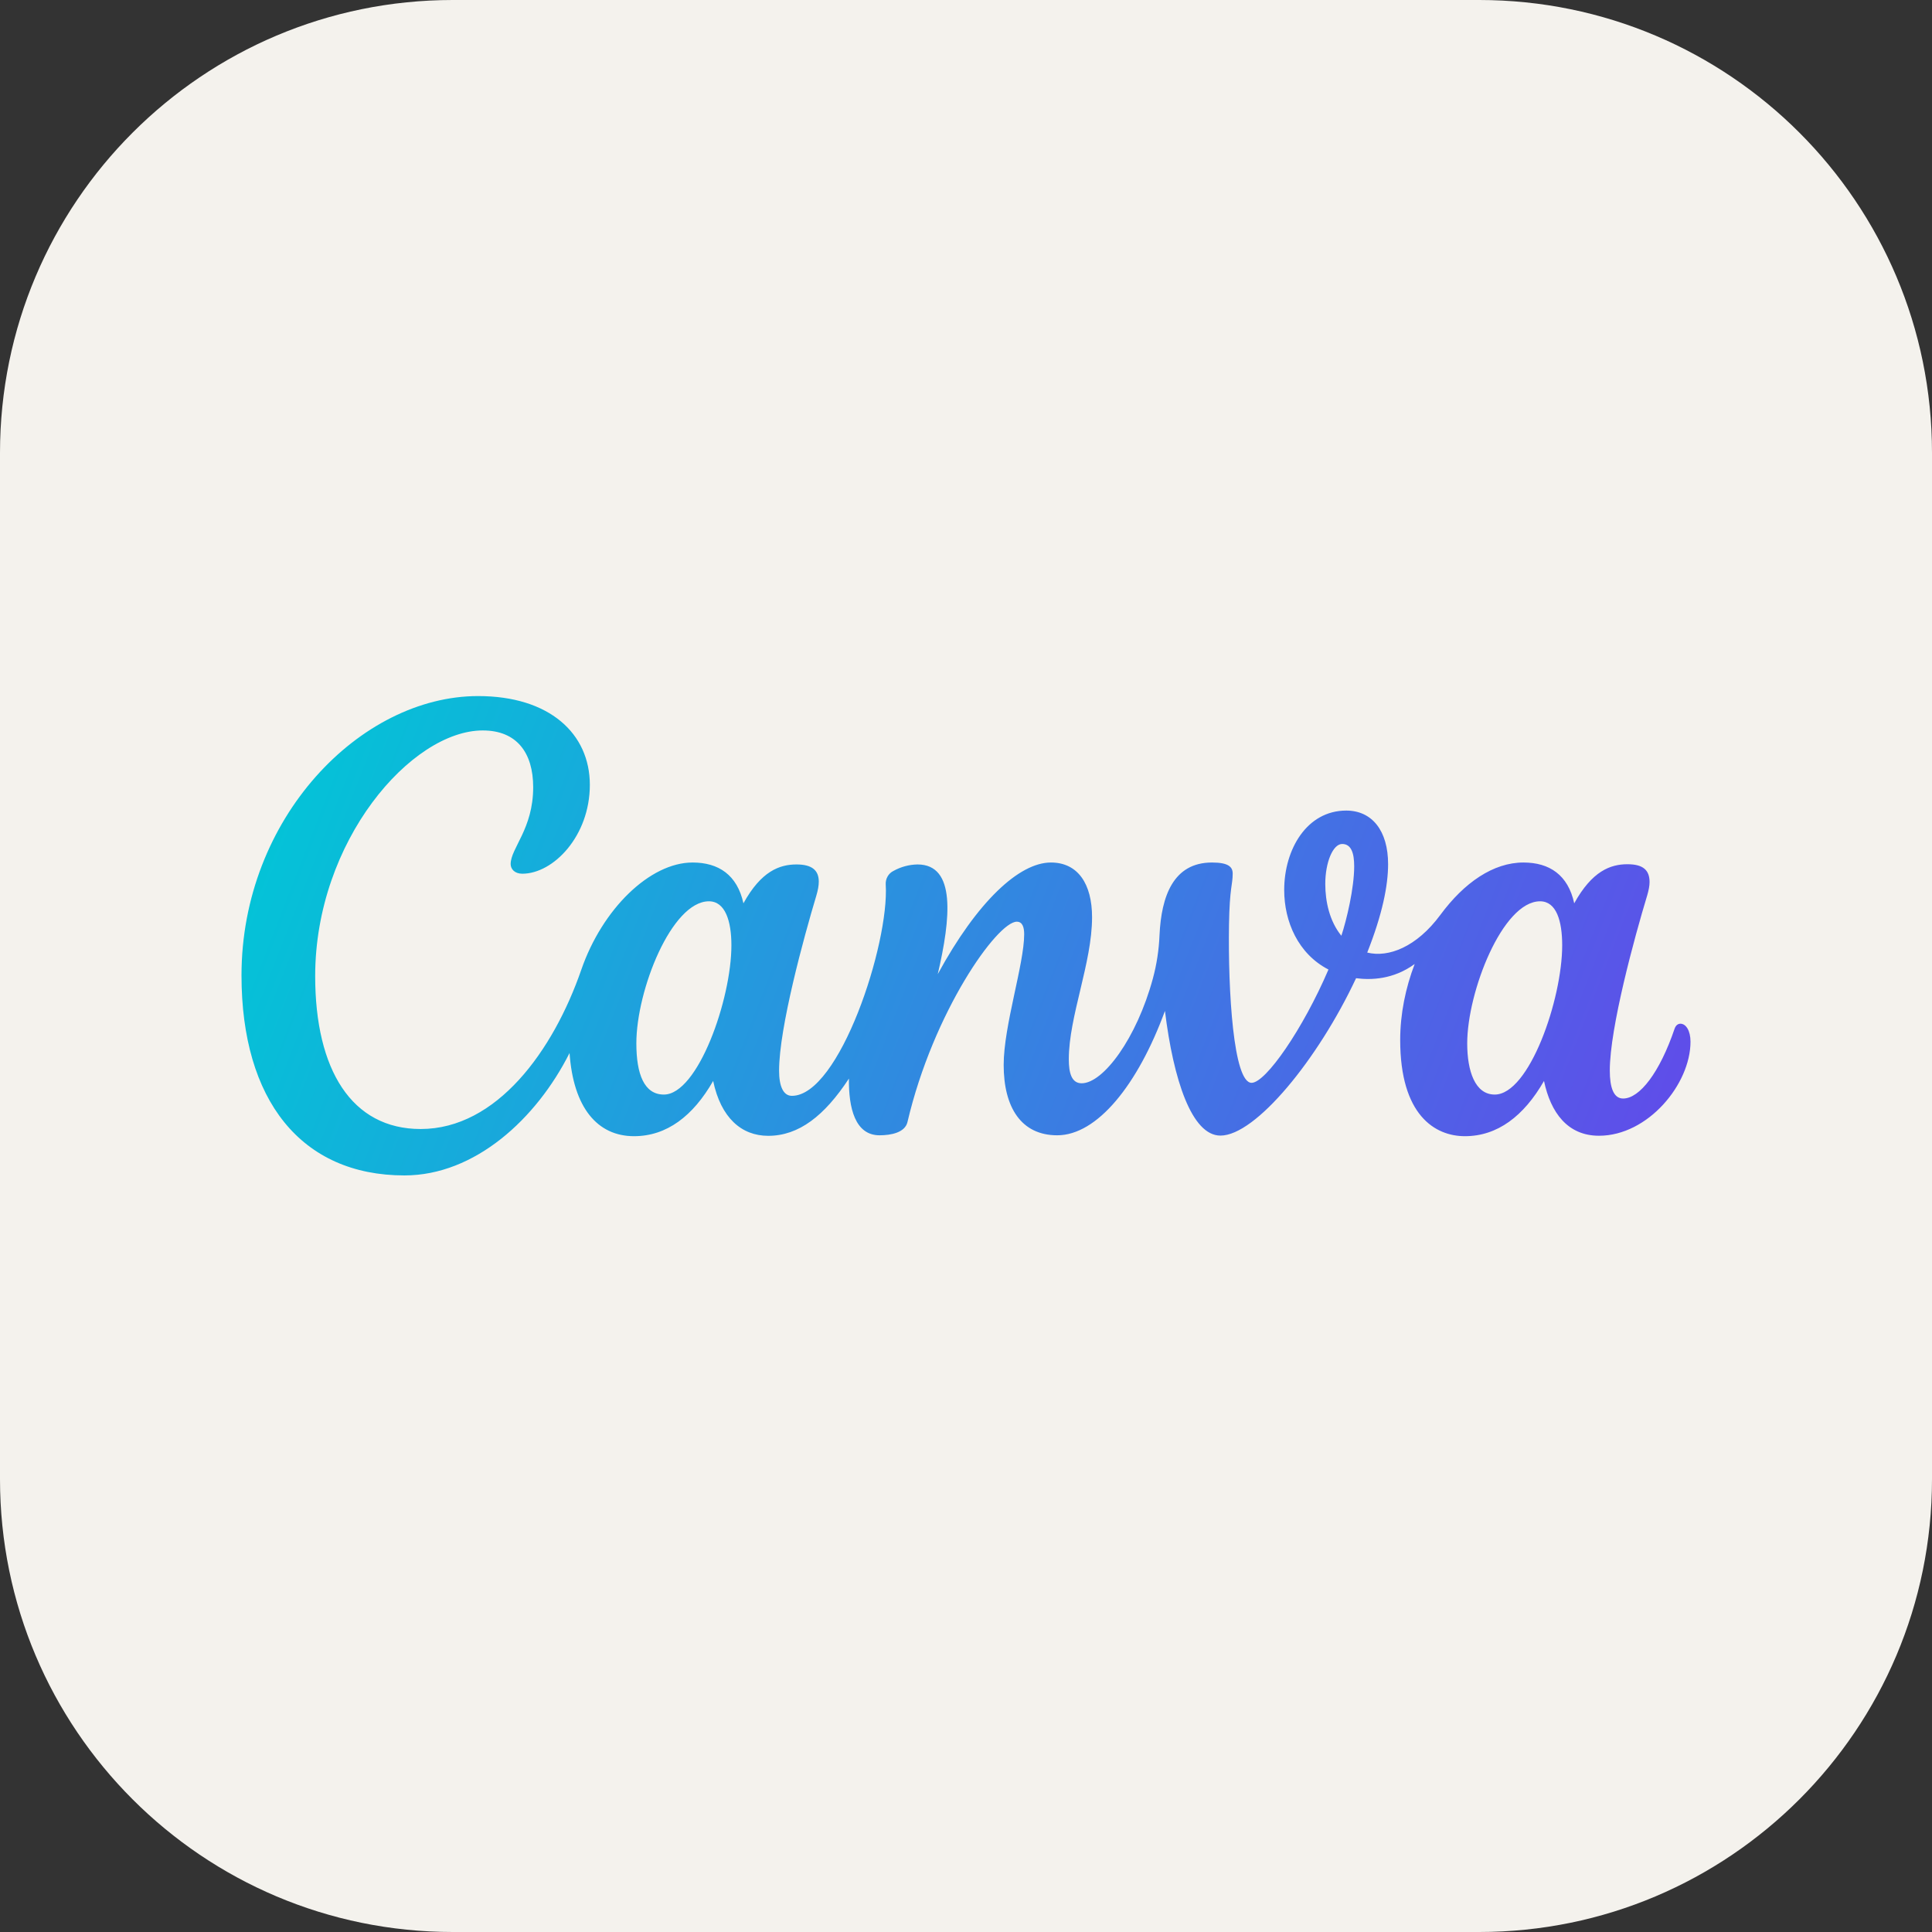 <svg width="256" height="256" viewBox="0 0 256 256" fill="none" xmlns="http://www.w3.org/2000/svg">
<rect x="0" y="0" width="256" height="256" fill="#333333" stroke="none"/>
<g clip-path="url(#clip0_134_31)">
<path d="M196 0H60C26.863 0 0 26.863 0 60V196C0 229.137 26.863 256 60 256H196C229.137 256 256 229.137 256 196V60C256 26.863 229.137 0 196 0Z" fill="#F4F2ED"/>
<path d="M222.666 135.647C222.339 135.647 222.042 135.865 221.888 136.321C219.92 142.114 217.261 145.56 215.072 145.56C213.814 145.56 213.306 144.114 213.306 141.847C213.306 136.172 216.598 124.14 218.259 118.654C218.451 117.991 218.576 117.396 218.576 116.891C218.576 115.297 217.731 114.515 215.638 114.515C213.382 114.515 210.954 115.426 208.592 119.694C207.776 115.931 205.309 114.287 201.862 114.287C197.878 114.287 194.029 116.931 190.861 121.219C187.693 125.507 183.968 126.913 181.165 126.22C183.181 121.13 183.93 117.327 183.93 114.505C183.93 110.078 181.808 107.405 178.381 107.405C173.168 107.405 170.163 112.534 170.163 117.931C170.163 122.1 171.997 126.388 176.029 128.468C172.65 136.35 167.715 143.48 165.843 143.48C163.424 143.48 162.714 131.27 162.848 122.536C162.934 117.525 163.338 117.268 163.338 115.753C163.338 114.881 162.79 114.287 160.592 114.287C155.466 114.287 153.882 118.763 153.642 123.903C153.564 125.856 153.268 127.793 152.758 129.676C150.618 137.559 146.202 143.54 143.322 143.54C141.987 143.54 141.622 142.163 141.622 140.361C141.622 134.687 144.704 127.596 144.704 121.546C144.704 117.099 142.813 114.287 139.251 114.287C135.056 114.287 129.507 119.436 124.256 129.082C125.984 121.694 126.694 114.544 121.578 114.544C120.468 114.562 119.378 114.854 118.4 115.396C118.072 115.554 117.797 115.811 117.612 116.132C117.427 116.454 117.341 116.825 117.363 117.198C117.853 125.061 111.219 145.204 104.931 145.204C103.789 145.204 103.232 143.926 103.232 141.866C103.232 136.182 106.515 124.18 108.166 118.684C108.378 117.971 108.493 117.357 108.493 116.822C108.493 115.317 107.59 114.544 105.546 114.544C103.299 114.544 100.861 115.426 98.509 119.694C97.683 115.931 95.216 114.287 91.77 114.287C86.115 114.287 79.798 120.456 77.024 128.498C73.309 139.232 65.821 149.6 55.741 149.6C46.592 149.6 41.763 141.747 41.763 129.339C41.763 111.425 54.512 96.789 63.968 96.789C68.49 96.789 70.65 99.76 70.65 104.315C70.65 109.831 67.664 112.396 67.664 114.495C67.664 115.139 68.182 115.772 69.21 115.772C73.318 115.772 78.157 110.791 78.157 103.998C78.157 97.205 72.81 92.233 63.354 92.233C47.725 92.233 32 108.454 32 129.24C32 145.778 39.91 155.75 53.59 155.75C62.922 155.75 71.072 148.264 75.469 139.529C75.968 146.768 79.155 150.551 84.013 150.551C88.333 150.551 91.827 147.897 94.496 143.233C95.523 148.115 98.25 150.502 101.792 150.502C105.853 150.502 109.251 147.848 112.486 142.916C112.438 146.788 113.293 150.432 116.547 150.432C118.083 150.432 119.917 150.066 120.243 148.679C123.67 134.063 132.138 122.13 134.73 122.13C135.498 122.13 135.709 122.893 135.709 123.794C135.709 127.765 132.992 135.905 132.992 141.104C132.992 146.719 135.306 150.432 140.086 150.432C145.386 150.432 150.771 143.738 154.362 133.954C155.485 143.094 157.914 150.472 161.715 150.472C166.381 150.472 174.666 140.341 179.686 129.617C181.654 129.874 184.611 129.805 187.453 127.735C186.243 130.894 185.533 134.35 185.533 137.806C185.533 147.758 190.141 150.551 194.106 150.551C198.416 150.551 201.91 147.897 204.589 143.233C205.472 147.442 207.728 150.492 211.875 150.492C218.365 150.492 224 143.649 224 138.034C224 136.548 223.386 135.647 222.666 135.647ZM87.968 145.035C85.347 145.035 84.32 142.312 84.32 138.252C84.32 131.201 88.995 119.427 93.939 119.427C96.099 119.427 96.915 122.051 96.915 125.259C96.915 132.419 92.47 145.035 87.968 145.035ZM177.738 123.992C176.173 122.071 175.606 119.456 175.606 117.129C175.606 114.257 176.624 111.831 177.843 111.831C179.062 111.831 179.437 113.069 179.437 114.792C179.437 117.674 178.438 121.882 177.738 123.992ZM198.061 145.035C195.44 145.035 194.413 141.906 194.413 138.252C194.413 131.449 199.088 119.427 204.07 119.427C206.23 119.427 206.998 122.031 206.998 125.259C206.998 132.419 202.63 145.035 198.061 145.035Z" fill="url(#paint0_linear_134_31)"/>
</g>
<defs>
<linearGradient id="paint0_linear_134_31" x1="36.5" y1="99" x2="266.5" y2="188.5" gradientUnits="userSpaceOnUse">
<stop stop-color="#02C5D7"/>
<stop offset="1" stop-color="#7B29EF"/>
</linearGradient>
<clipPath id="clip0_134_31">
<rect width="256" height="256" fill="white"/>
</clipPath>
</defs>
</svg>
